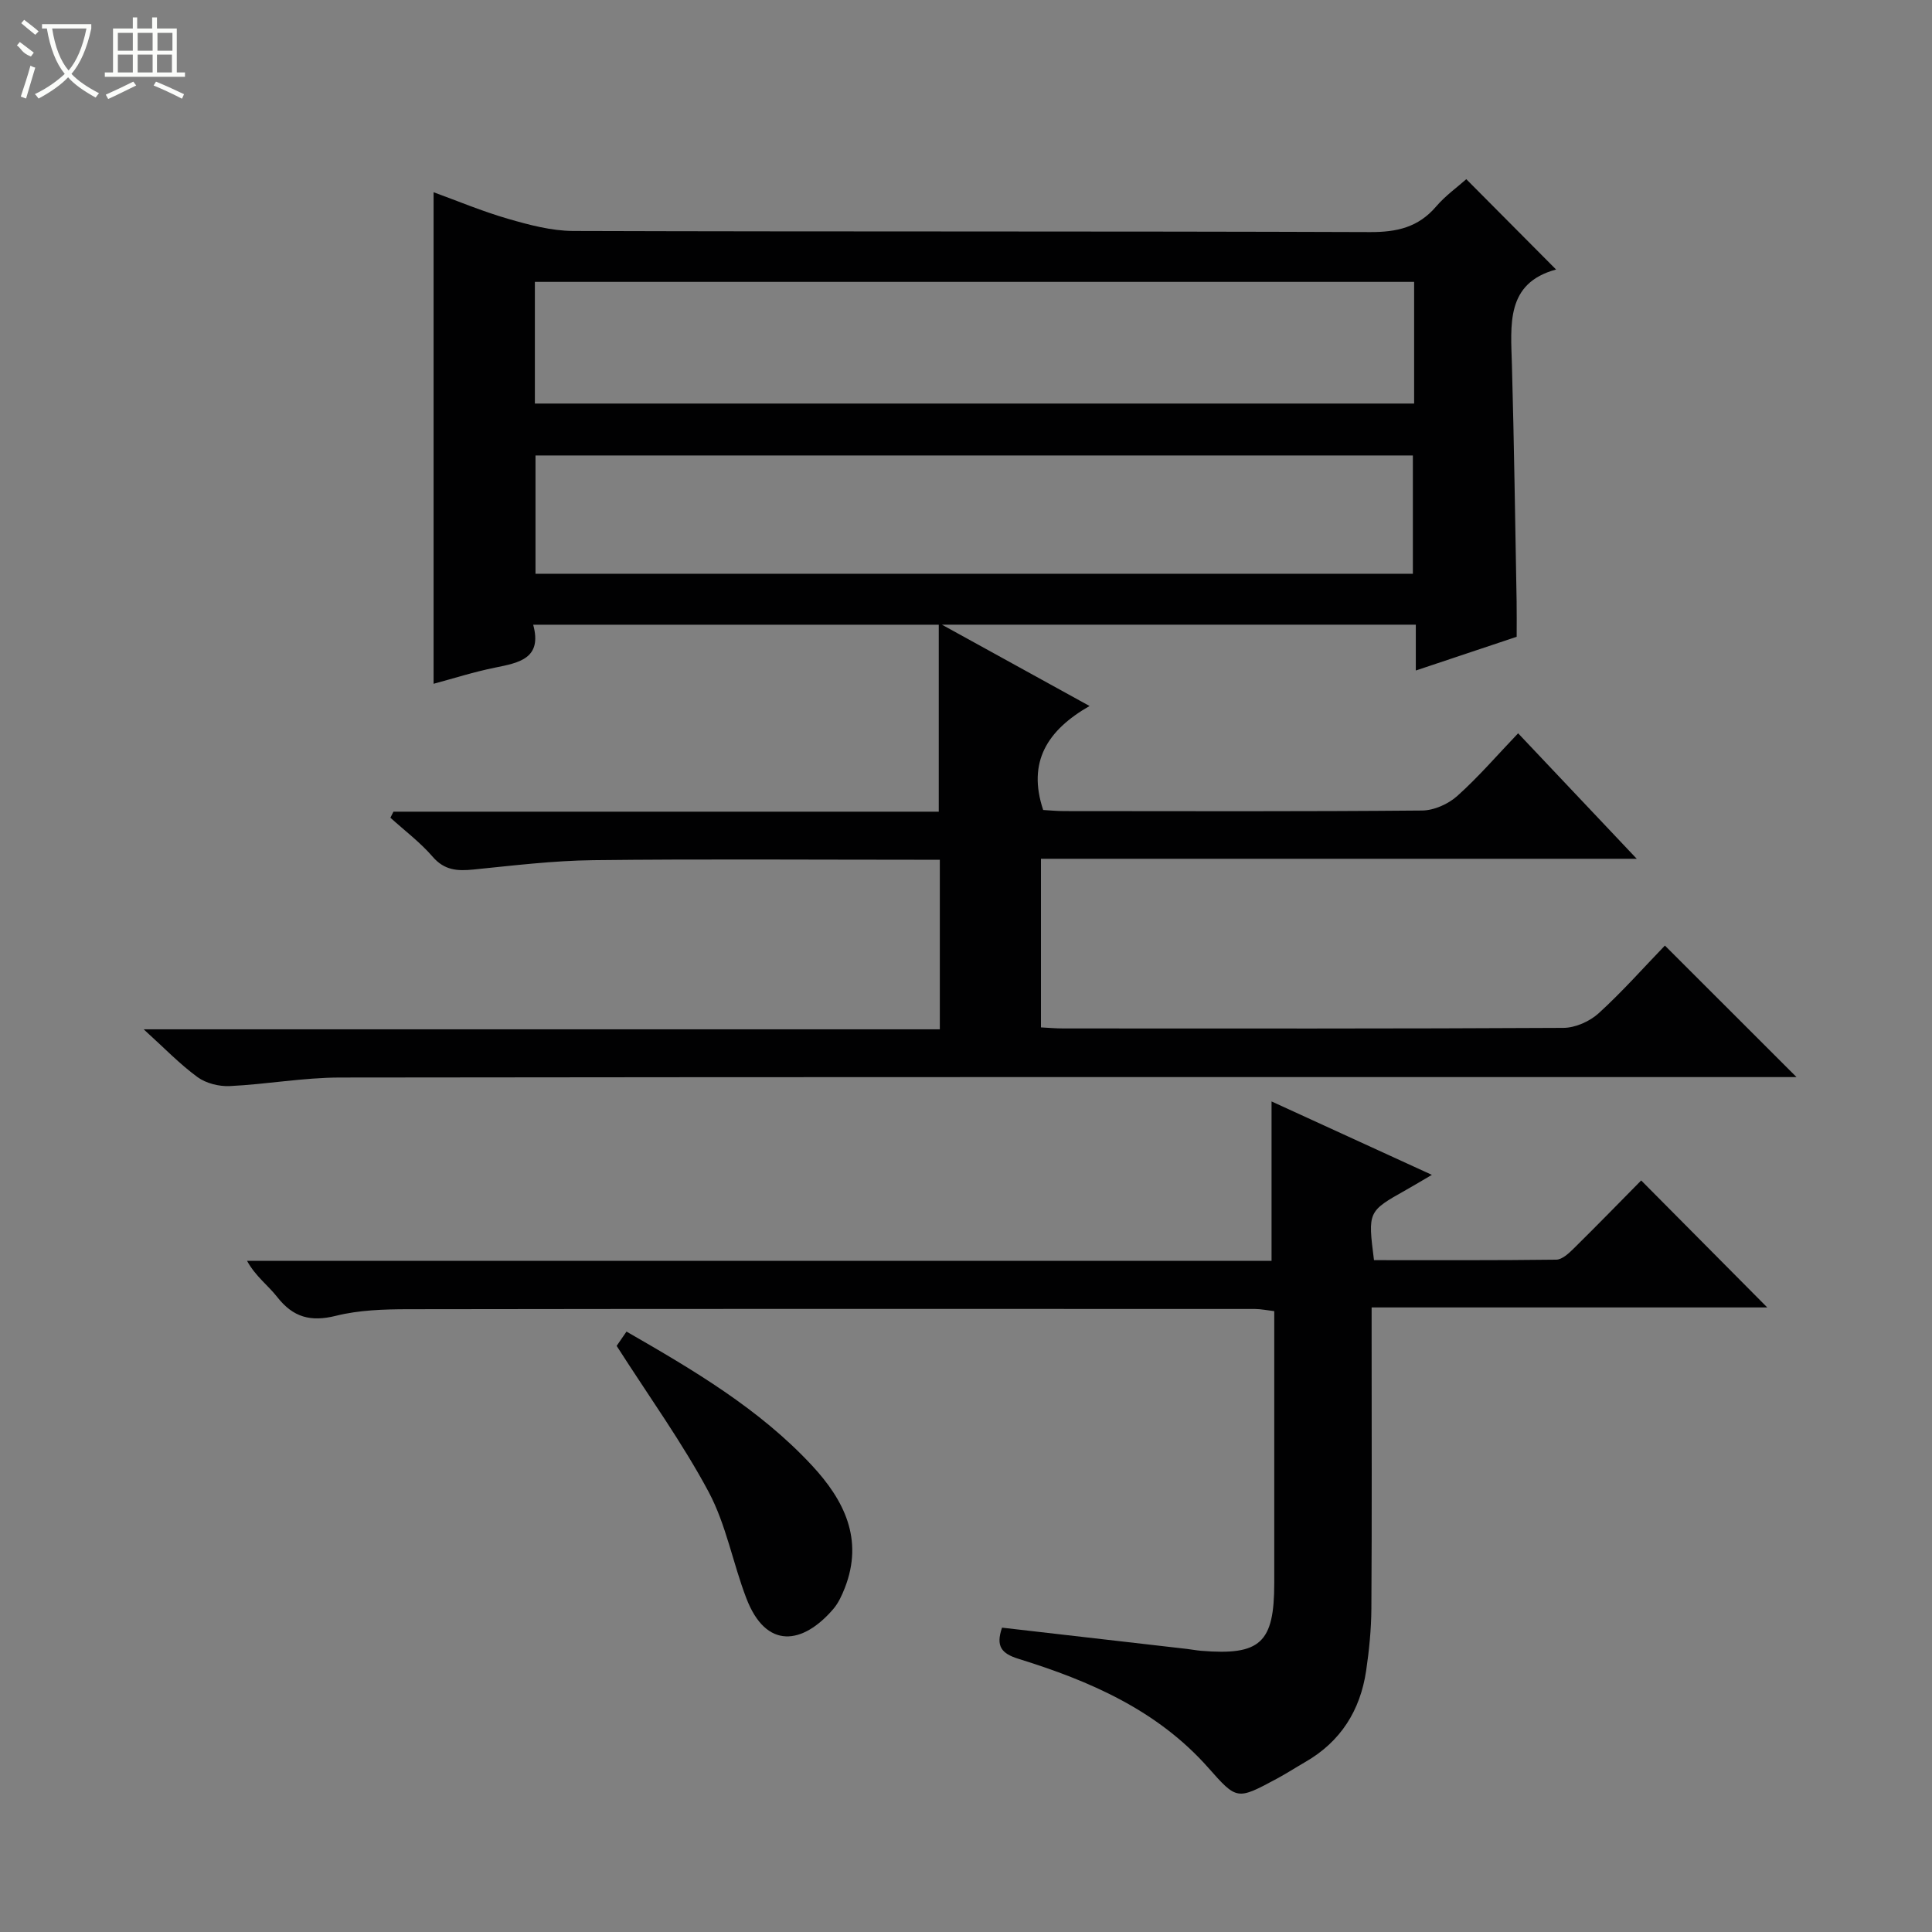 <svg enable-background="new 0 0 400 400" viewBox="0 0 400 400" xmlns="http://www.w3.org/2000/svg"><rect x="0" y="0" width="400" height="400" fill="#808080" stroke="none"/><g fill="#010102"><path d="m322.17 55.8c-10.47 2.83-9.37 11.43-9.14 19.84.45 16.31.67 32.62.97 48.93.04 2.32.01 4.63.01 7.27-6.79 2.27-13.53 4.52-20.88 6.98 0-3.4 0-6.28 0-9.49-32.59 0-64.69 0-98.12 0 10.5 5.78 20.06 11.05 30.57 16.84-8.71 4.99-12.93 11.56-9.6 21.53 1.25.07 2.85.23 4.46.23 24.66.02 49.33.1 73.99-.12 2.47-.02 5.42-1.34 7.28-3.01 4.42-3.96 8.32-8.5 12.6-12.98 8.3 8.78 16.05 16.98 24.56 25.98-41.67 0-82.33 0-123.35 0v34.91c1.51.08 3.09.22 4.67.22 34.5.01 68.99.07 103.49-.12 2.47-.01 5.44-1.33 7.29-3.01 4.9-4.46 9.32-9.46 13.73-14.03 9.25 9.24 17.95 17.94 27.25 27.23-2.29 0-4.18 0-6.07 0-98.49 0-196.98-.04-295.48.09-7.61.01-15.21 1.41-22.83 1.77-2.22.11-4.91-.57-6.67-1.85-3.68-2.69-6.88-6.03-11.15-9.9h164.83c0-11.77 0-23.15 0-35.11-1.76 0-3.53 0-5.3 0-22.16 0-44.33-.17-66.49.09-8.27.1-16.55 1.11-24.79 1.94-3.32.33-5.99.17-8.43-2.66-2.57-2.98-5.8-5.4-8.74-8.07.21-.42.42-.83.63-1.25h112.9c0-13.2 0-25.78 0-38.71-28.19 0-55.75 0-83.97 0 1.91 6.97-2.87 7.87-7.88 8.88-4.37.88-8.64 2.25-12.74 3.35 0-33.93 0-67.6 0-101.77 4.95 1.8 10.09 3.96 15.41 5.5 4.39 1.27 8.99 2.5 13.5 2.52 54.99.17 109.99.03 164.99.23 5.55.02 9.98-.99 13.66-5.29 1.92-2.25 4.4-4.01 6.25-5.66 6.16 6.18 12.09 12.16 18.59 18.7zm-29.39 2.56c-60.94 0-121.45 0-182.04 0v25.19h182.04c0-8.5 0-16.63 0-25.19zm-.26 60.43c0-8.54 0-16.57 0-24.49-60.82 0-121.21 0-181.65 0v24.49z"/><path d="m207.46 336.99c12.9 1.48 25.58 2.94 38.26 4.4.99.11 1.98.31 2.97.39 12.27 1.01 15.13-1.65 15.13-14 0-18.64 0-37.29 0-56.32-1.46-.17-2.72-.44-3.97-.45-58.48-.02-116.95-.04-175.43.05-4.97.01-10.09.17-14.86 1.36-5.22 1.3-8.86.34-12.15-3.87-1.9-2.43-4.51-4.3-6.26-7.5h212.11c0-11.24 0-21.92 0-33.01 10.86 4.97 21.68 9.93 33.19 15.2-2.17 1.27-3.76 2.24-5.39 3.15-7.87 4.43-7.87 4.43-6.59 14.51 12.53 0 25.14.06 37.74-.1 1.22-.02 2.58-1.3 3.59-2.29 4.86-4.79 9.62-9.68 13.99-14.11 8.92 8.98 17.65 17.78 26.1 26.29-26.29 0-53.76 0-81.91 0v5.86c0 18.83.07 37.65-.05 56.48-.03 4.31-.46 8.64-1.09 12.91-1.22 8.18-5.25 14.62-12.54 18.83-2.01 1.16-3.97 2.43-6.02 3.53-8.19 4.4-8.2 4.38-14.13-2.32-10.56-11.93-24.55-17.97-39.29-22.54-3.49-1.09-4.74-2.57-3.4-6.45z"/><path d="m127.67 278.65c.25-.36 1.07-1.55 2.04-2.96 13.89 7.99 27.49 15.99 38.38 27.7 6.67 7.18 10.75 15.26 6.83 25.35-.6 1.53-1.32 3.12-2.37 4.36-6.31 7.38-13.93 8.54-18.04-2.23-2.78-7.26-4.17-15.18-7.78-21.96-5.45-10.2-12.28-19.65-19.06-30.26z"/></g><path d="m6.4 11.7c-2-.8-1.9-1.6-2.9-2.3l.6-.7c.9.7 1.9 1.4 2.9 2.2zm-2.1 8.3c.7-2.1 1.4-4.2 2-6.4.2.1.6.3 1 .4-.7 2.3-1.3 4.4-1.9 6.4zm3-12.8c-1.1-.9-2.1-1.7-2.9-2.4l.6-.7c1 .8 2 1.5 3 2.4zm1.4-1.3v-.9h10.2v.9c-.9 4.2-2.3 7.3-4.1 9.4 1.3 1.4 3.2 2.7 5.7 4-.2.2-.4.5-.7.9-2.5-1.4-4.4-2.7-5.7-4.2-1.4 1.5-3.5 3-6.1 4.4 0 0 0 0-.1-.1-.3-.4-.5-.7-.7-.8 2.7-1.3 4.7-2.8 6.2-4.2-1.8-2.2-3-5.3-3.7-9.4zm9.2 0h-7.1c.6 3.8 1.7 6.7 3.4 8.7 1.7-2 2.9-4.8 3.7-8.7z" fill="#fbfcfa"/><path d="m31.6 3.6h.9v2.3h4.1v9.1h1.7v.9h-16.6v-.9h1.7v-9.1h4.1v-2.3h.9v2.3h3.1v-2.3zm-4 13.3.6.8c-1.9.9-3.8 1.9-5.8 2.8-.2-.3-.3-.6-.5-.9 2-.9 3.9-1.8 5.7-2.7zm-3.2-10.1v3.7h3.1v-3.7zm0 4.5v3.7h3.1v-3.7zm4.1-4.5v3.7h3.1v-3.7zm0 4.5v3.7h3.1v-3.7zm9.1 9.1c-2.1-1.1-4.1-2-5.8-2.7l.5-.8c2.2.9 4.1 1.8 5.8 2.6l-.4.9zm-1.9-13.6h-3.1v3.7h3.1zm-3.2 4.5v3.7h3.1v-3.7z" fill="#fbfcfa"/></svg>